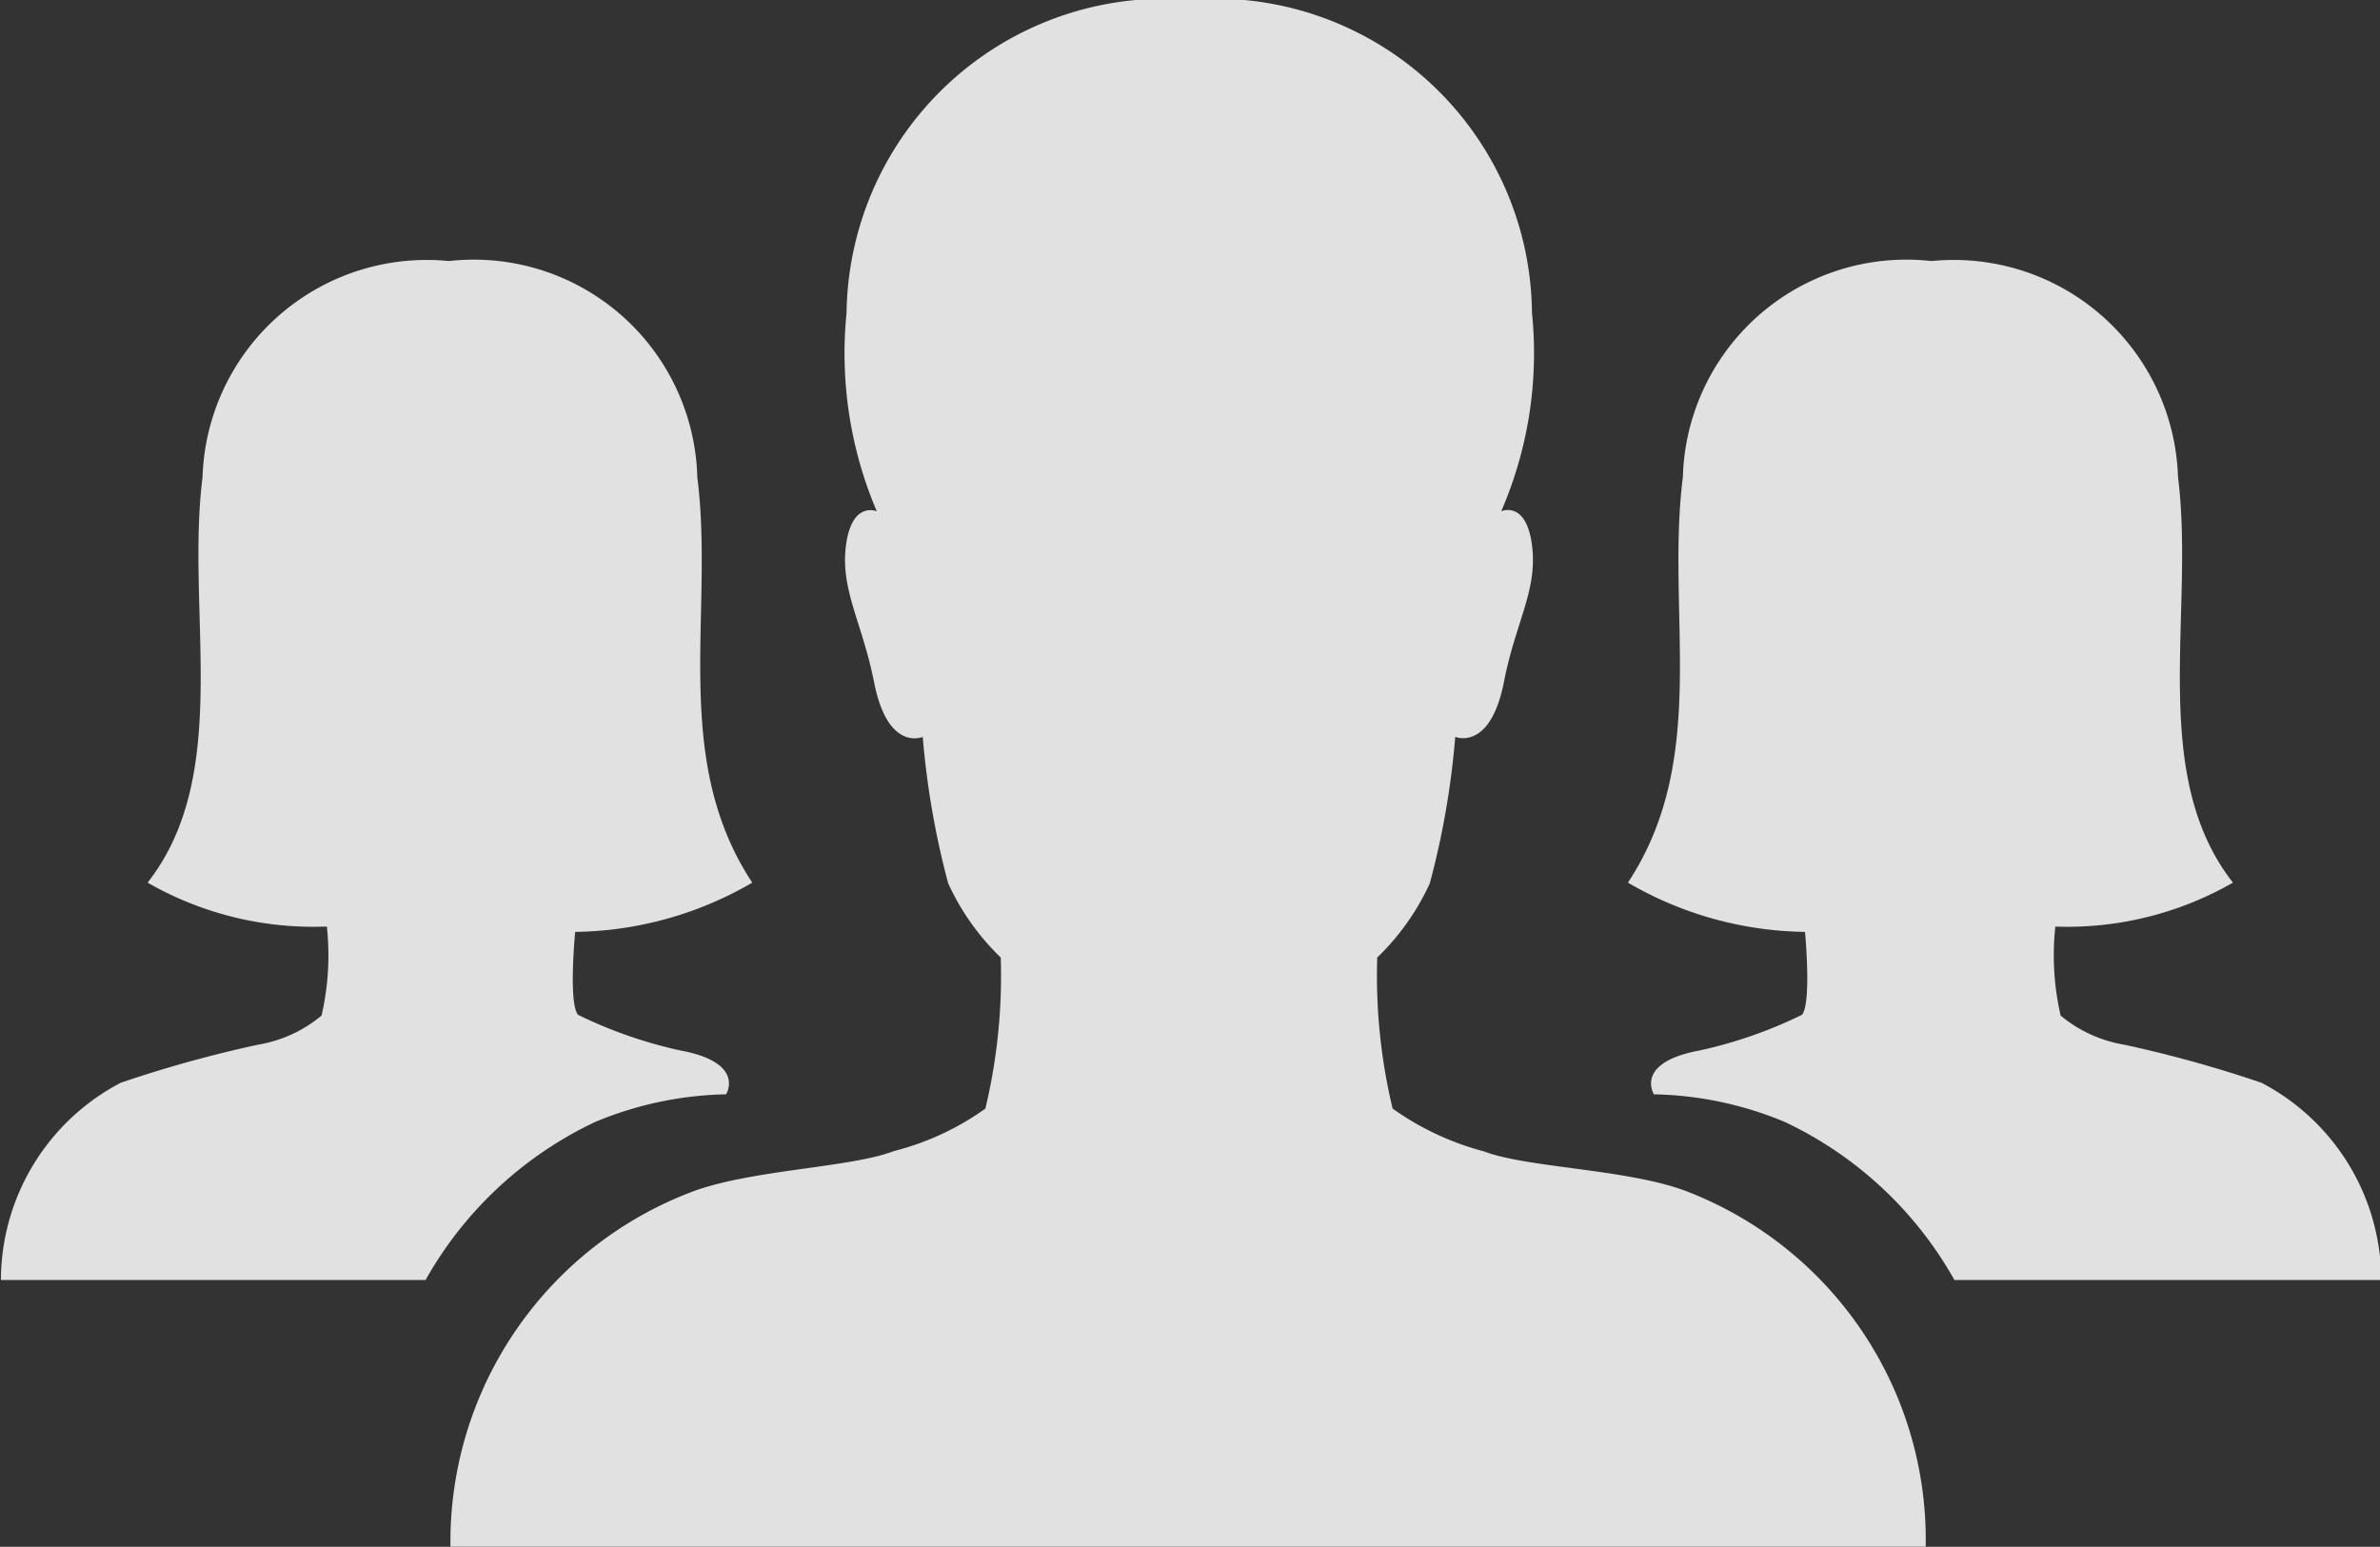 <svg xmlns="http://www.w3.org/2000/svg" width="12.997" height="8.447" viewBox="0 0 12.997 8.447">
  <rect x="0" y="0" width="12.997" height="8.447" fill="#333333" stroke="none"/>
  <g id="Icon_ionic-ios-people" data-name="Icon ionic-ios-people" transform="translate(-2.215 -7.748)" opacity="0.85">
    <path id="Path_5270" data-name="Path 5270" d="M14.924,14.247c-.324-.116-.854-.122-1.088-.211a1.538,1.538,0,0,1-.5-.234,3.112,3.112,0,0,1-.084-.825,1.333,1.333,0,0,0,.287-.405,4.5,4.5,0,0,0,.139-.8s.191.081.266-.3c.064-.33.185-.5.153-.747s-.168-.185-.168-.185a2.168,2.168,0,0,0,.168-1.083,1.732,1.732,0,0,0-1.87-1.711,1.738,1.738,0,0,0-1.873,1.711,2.2,2.2,0,0,0,.165,1.083s-.136-.058-.168.185.087.417.153.747c.075.385.266.3.266.3a4.547,4.547,0,0,0,.139.8,1.333,1.333,0,0,0,.287.405,3.112,3.112,0,0,1-.084.825,1.48,1.48,0,0,1-.5.232c-.232.09-.761.1-1.088.217A2.043,2.043,0,0,0,8.191,16.2h8.056A2.039,2.039,0,0,0,14.924,14.247Z" transform="translate(-3.516)" fill="#fff"/>
    <path id="Path_5271" data-name="Path 5271" d="M5.356,14.872a1.965,1.965,0,0,0,.967-.269c-.449-.68-.206-1.473-.3-2.214a1.221,1.221,0,0,0-1.352-1.181H4.661a1.225,1.225,0,0,0-1.34,1.181c-.093.738.165,1.621-.3,2.214a1.819,1.819,0,0,0,.97.24H4a1.466,1.466,0,0,1-.029.486.731.731,0,0,1-.347.159,6.716,6.716,0,0,0-.75.208,1.219,1.219,0,0,0-.654,1.077H4.539a2.08,2.08,0,0,1,.926-.863,1.944,1.944,0,0,1,.715-.151s.11-.174-.252-.24a2.468,2.468,0,0,1-.556-.194C5.318,15.263,5.356,14.872,5.356,14.872Z" transform="translate(0 -2.035)" fill="#fff"/>
    <path id="Path_5272" data-name="Path 5272" d="M24.775,14.872a1.965,1.965,0,0,1-.967-.269c.449-.68.206-1.473.3-2.214a1.221,1.221,0,0,1,1.352-1.181h.012a1.225,1.225,0,0,1,1.34,1.181c.093.738-.165,1.621.3,2.214a1.819,1.819,0,0,1-.97.24h0a1.466,1.466,0,0,0,.029.486.731.731,0,0,0,.347.159,6.716,6.716,0,0,1,.75.208,1.219,1.219,0,0,1,.654,1.077H25.591a2.08,2.08,0,0,0-.926-.863,1.944,1.944,0,0,0-.715-.151s-.11-.174.252-.24a2.468,2.468,0,0,0,.556-.194C24.812,15.263,24.775,14.872,24.775,14.872Z" transform="translate(-12.703 -2.035)" fill="#fff"/>
  </g>
</svg>
